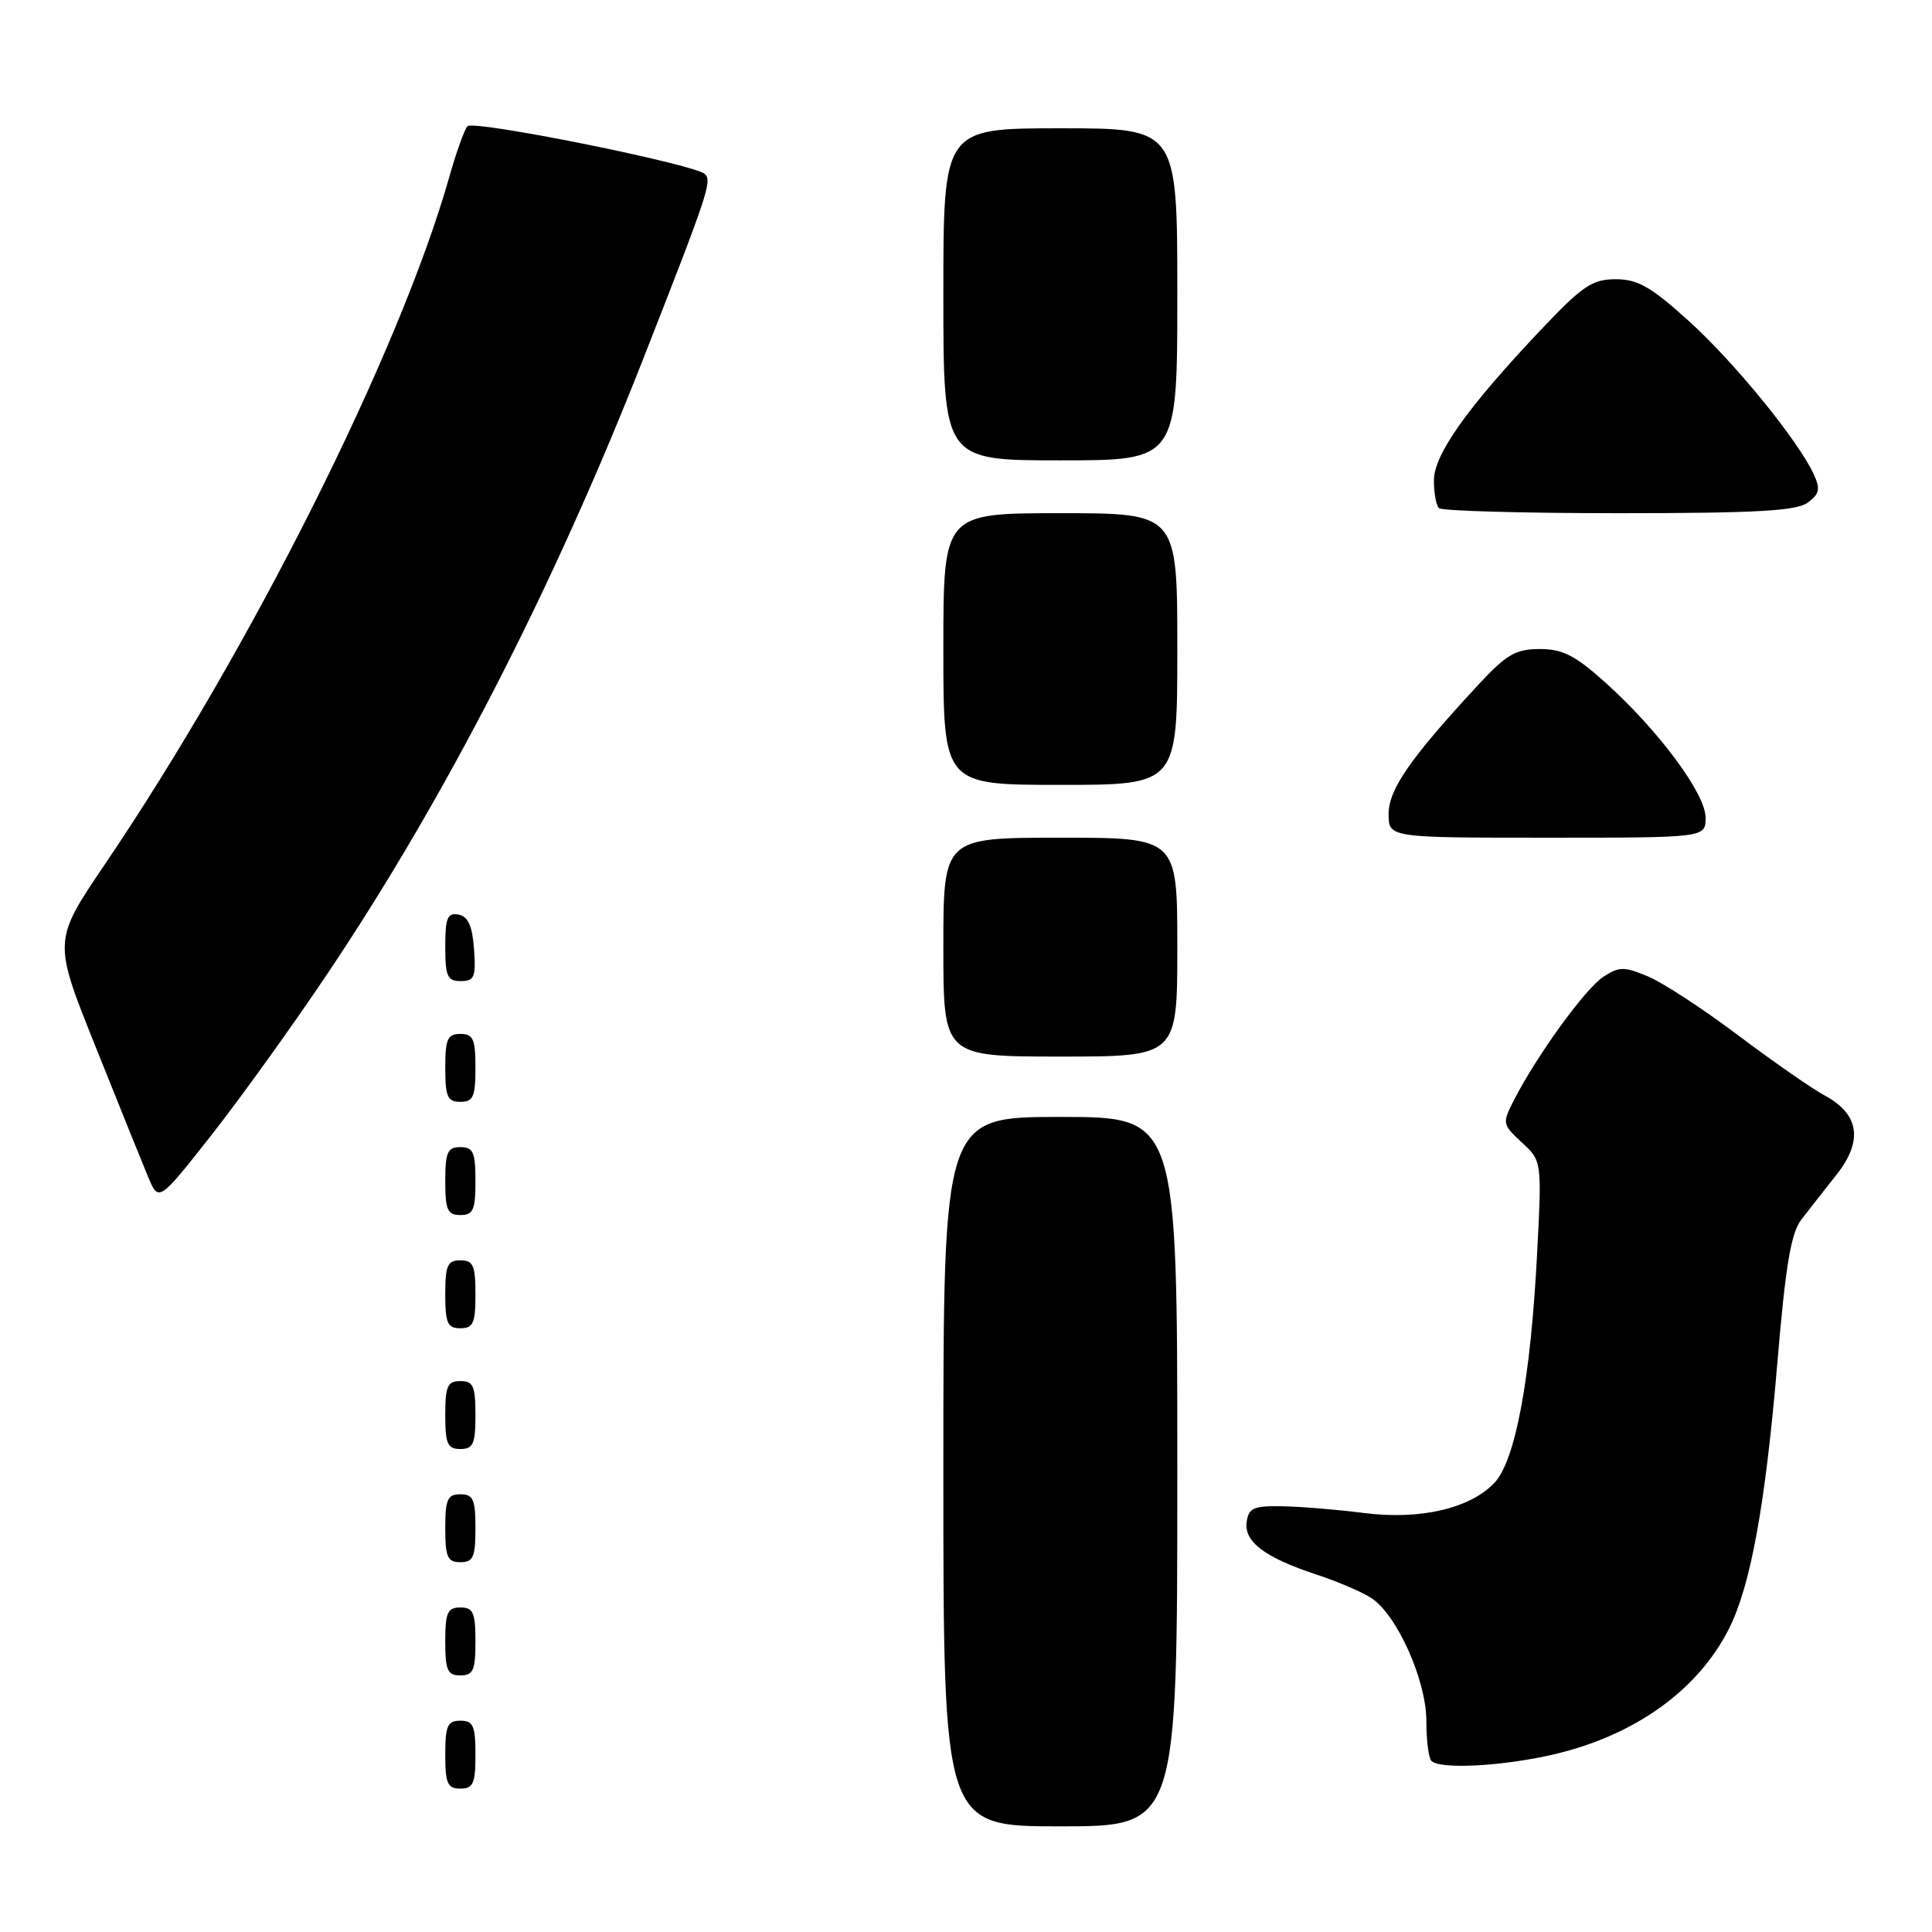 <?xml version="1.0" encoding="UTF-8" standalone="no"?>
<!DOCTYPE svg PUBLIC "-//W3C//DTD SVG 1.1//EN" "http://www.w3.org/Graphics/SVG/1.1/DTD/svg11.dtd" >
<svg xmlns="http://www.w3.org/2000/svg" xmlns:xlink="http://www.w3.org/1999/xlink" version="1.1" viewBox="0 0 256 256">
 <g >
 <path fill="currentColor"
d=" M 156.00 195.00 C 156.00 148.00 156.00 148.00 140.50 148.00 C 125.00 148.00 125.00 148.00 125.00 195.00 C 125.00 242.00 125.00 242.00 140.50 242.00 C 156.00 242.00 156.00 242.00 156.00 195.00 Z  M 63.00 232.50 C 63.00 228.67 62.70 228.00 61.00 228.00 C 59.30 228.00 59.00 228.67 59.00 232.50 C 59.00 236.33 59.30 237.00 61.00 237.00 C 62.70 237.00 63.00 236.33 63.00 232.50 Z  M 205.99 232.44 C 216.63 229.93 224.93 223.99 229.05 215.91 C 231.95 210.21 233.90 199.57 235.50 180.69 C 236.60 167.61 237.31 163.37 238.71 161.57 C 239.69 160.29 241.79 157.63 243.36 155.64 C 246.89 151.17 246.37 147.65 241.82 145.18 C 240.11 144.26 234.93 140.66 230.31 137.18 C 225.69 133.70 220.31 130.19 218.36 129.38 C 215.20 128.06 214.55 128.06 212.44 129.44 C 210.05 131.01 203.68 139.79 200.64 145.71 C 199.03 148.85 199.05 148.96 201.65 151.38 C 204.31 153.84 204.31 153.84 203.67 166.17 C 202.82 182.67 200.80 193.52 198.03 196.47 C 194.82 199.89 188.14 201.43 180.72 200.48 C 177.30 200.04 172.47 199.64 170.00 199.59 C 166.12 199.51 165.46 199.80 165.19 201.65 C 164.82 204.29 167.57 206.37 174.45 208.64 C 177.23 209.56 180.49 210.95 181.70 211.74 C 185.10 213.94 189.00 222.66 189.00 228.03 C 189.00 230.58 189.30 232.97 189.67 233.33 C 190.82 234.49 199.25 234.03 205.99 232.44 Z  M 63.00 217.50 C 63.00 213.67 62.70 213.00 61.00 213.00 C 59.30 213.00 59.00 213.67 59.00 217.50 C 59.00 221.33 59.30 222.00 61.00 222.00 C 62.70 222.00 63.00 221.33 63.00 217.50 Z  M 63.00 202.50 C 63.00 198.67 62.70 198.00 61.00 198.00 C 59.30 198.00 59.00 198.67 59.00 202.50 C 59.00 206.33 59.30 207.00 61.00 207.00 C 62.70 207.00 63.00 206.33 63.00 202.50 Z  M 63.00 187.50 C 63.00 183.67 62.70 183.00 61.00 183.00 C 59.30 183.00 59.00 183.67 59.00 187.50 C 59.00 191.33 59.30 192.00 61.00 192.00 C 62.70 192.00 63.00 191.33 63.00 187.50 Z  M 63.00 171.50 C 63.00 167.67 62.70 167.00 61.00 167.00 C 59.30 167.00 59.00 167.67 59.00 171.50 C 59.00 175.33 59.30 176.00 61.00 176.00 C 62.70 176.00 63.00 175.33 63.00 171.50 Z  M 63.00 156.50 C 63.00 152.67 62.70 152.00 61.00 152.00 C 59.30 152.00 59.00 152.67 59.00 156.50 C 59.00 160.33 59.30 161.00 61.00 161.00 C 62.70 161.00 63.00 160.33 63.00 156.50 Z  M 43.40 129.00 C 59.01 105.75 73.36 77.80 85.25 47.50 C 93.80 25.71 94.38 23.98 93.40 23.06 C 91.99 21.75 62.74 15.86 61.94 16.73 C 61.54 17.15 60.45 20.20 59.52 23.50 C 52.93 46.68 33.24 85.98 13.86 114.58 C 7.04 124.66 7.04 124.66 12.62 138.58 C 15.68 146.24 18.83 154.03 19.61 155.90 C 21.02 159.29 21.02 159.29 28.02 150.40 C 31.87 145.50 38.79 135.88 43.40 129.00 Z  M 63.00 141.50 C 63.00 137.67 62.70 137.00 61.00 137.00 C 59.30 137.00 59.00 137.67 59.00 141.50 C 59.00 145.33 59.30 146.00 61.00 146.00 C 62.70 146.00 63.00 145.33 63.00 141.50 Z  M 156.00 125.50 C 156.00 111.00 156.00 111.00 140.50 111.00 C 125.00 111.00 125.00 111.00 125.00 125.50 C 125.00 140.00 125.00 140.00 140.50 140.00 C 156.00 140.00 156.00 140.00 156.00 125.50 Z  M 62.81 125.76 C 62.58 122.66 62.03 121.43 60.75 121.19 C 59.29 120.91 59.00 121.61 59.00 125.43 C 59.00 129.38 59.28 130.00 61.06 130.00 C 62.86 130.00 63.08 129.47 62.81 125.76 Z  M 226.00 108.34 C 226.00 105.17 219.78 96.79 212.73 90.45 C 208.73 86.85 207.06 86.00 204.03 86.00 C 200.83 86.00 199.62 86.71 195.87 90.75 C 186.88 100.45 184.00 104.60 184.00 107.85 C 184.00 111.00 184.00 111.00 205.00 111.00 C 226.00 111.00 226.00 111.00 226.00 108.34 Z  M 156.00 86.00 C 156.00 68.00 156.00 68.00 140.50 68.00 C 125.00 68.00 125.00 68.00 125.00 86.00 C 125.00 104.00 125.00 104.00 140.50 104.00 C 156.00 104.00 156.00 104.00 156.00 86.00 Z  M 239.52 66.61 C 241.09 65.46 241.23 64.81 240.34 62.86 C 238.27 58.37 229.84 48.02 223.76 42.52 C 218.76 38.00 217.01 37.00 214.09 37.00 C 210.98 37.00 209.69 37.87 204.13 43.75 C 194.42 54.01 190.00 60.23 190.00 63.67 C 190.00 65.32 190.30 66.97 190.67 67.33 C 191.03 67.70 201.75 68.00 214.48 68.00 C 232.66 68.00 238.03 67.70 239.52 66.61 Z  M 156.00 39.00 C 156.00 17.00 156.00 17.00 140.50 17.00 C 125.00 17.00 125.00 17.00 125.00 39.00 C 125.00 61.00 125.00 61.00 140.50 61.00 C 156.00 61.00 156.00 61.00 156.00 39.00 Z "/>
</g>
</svg>